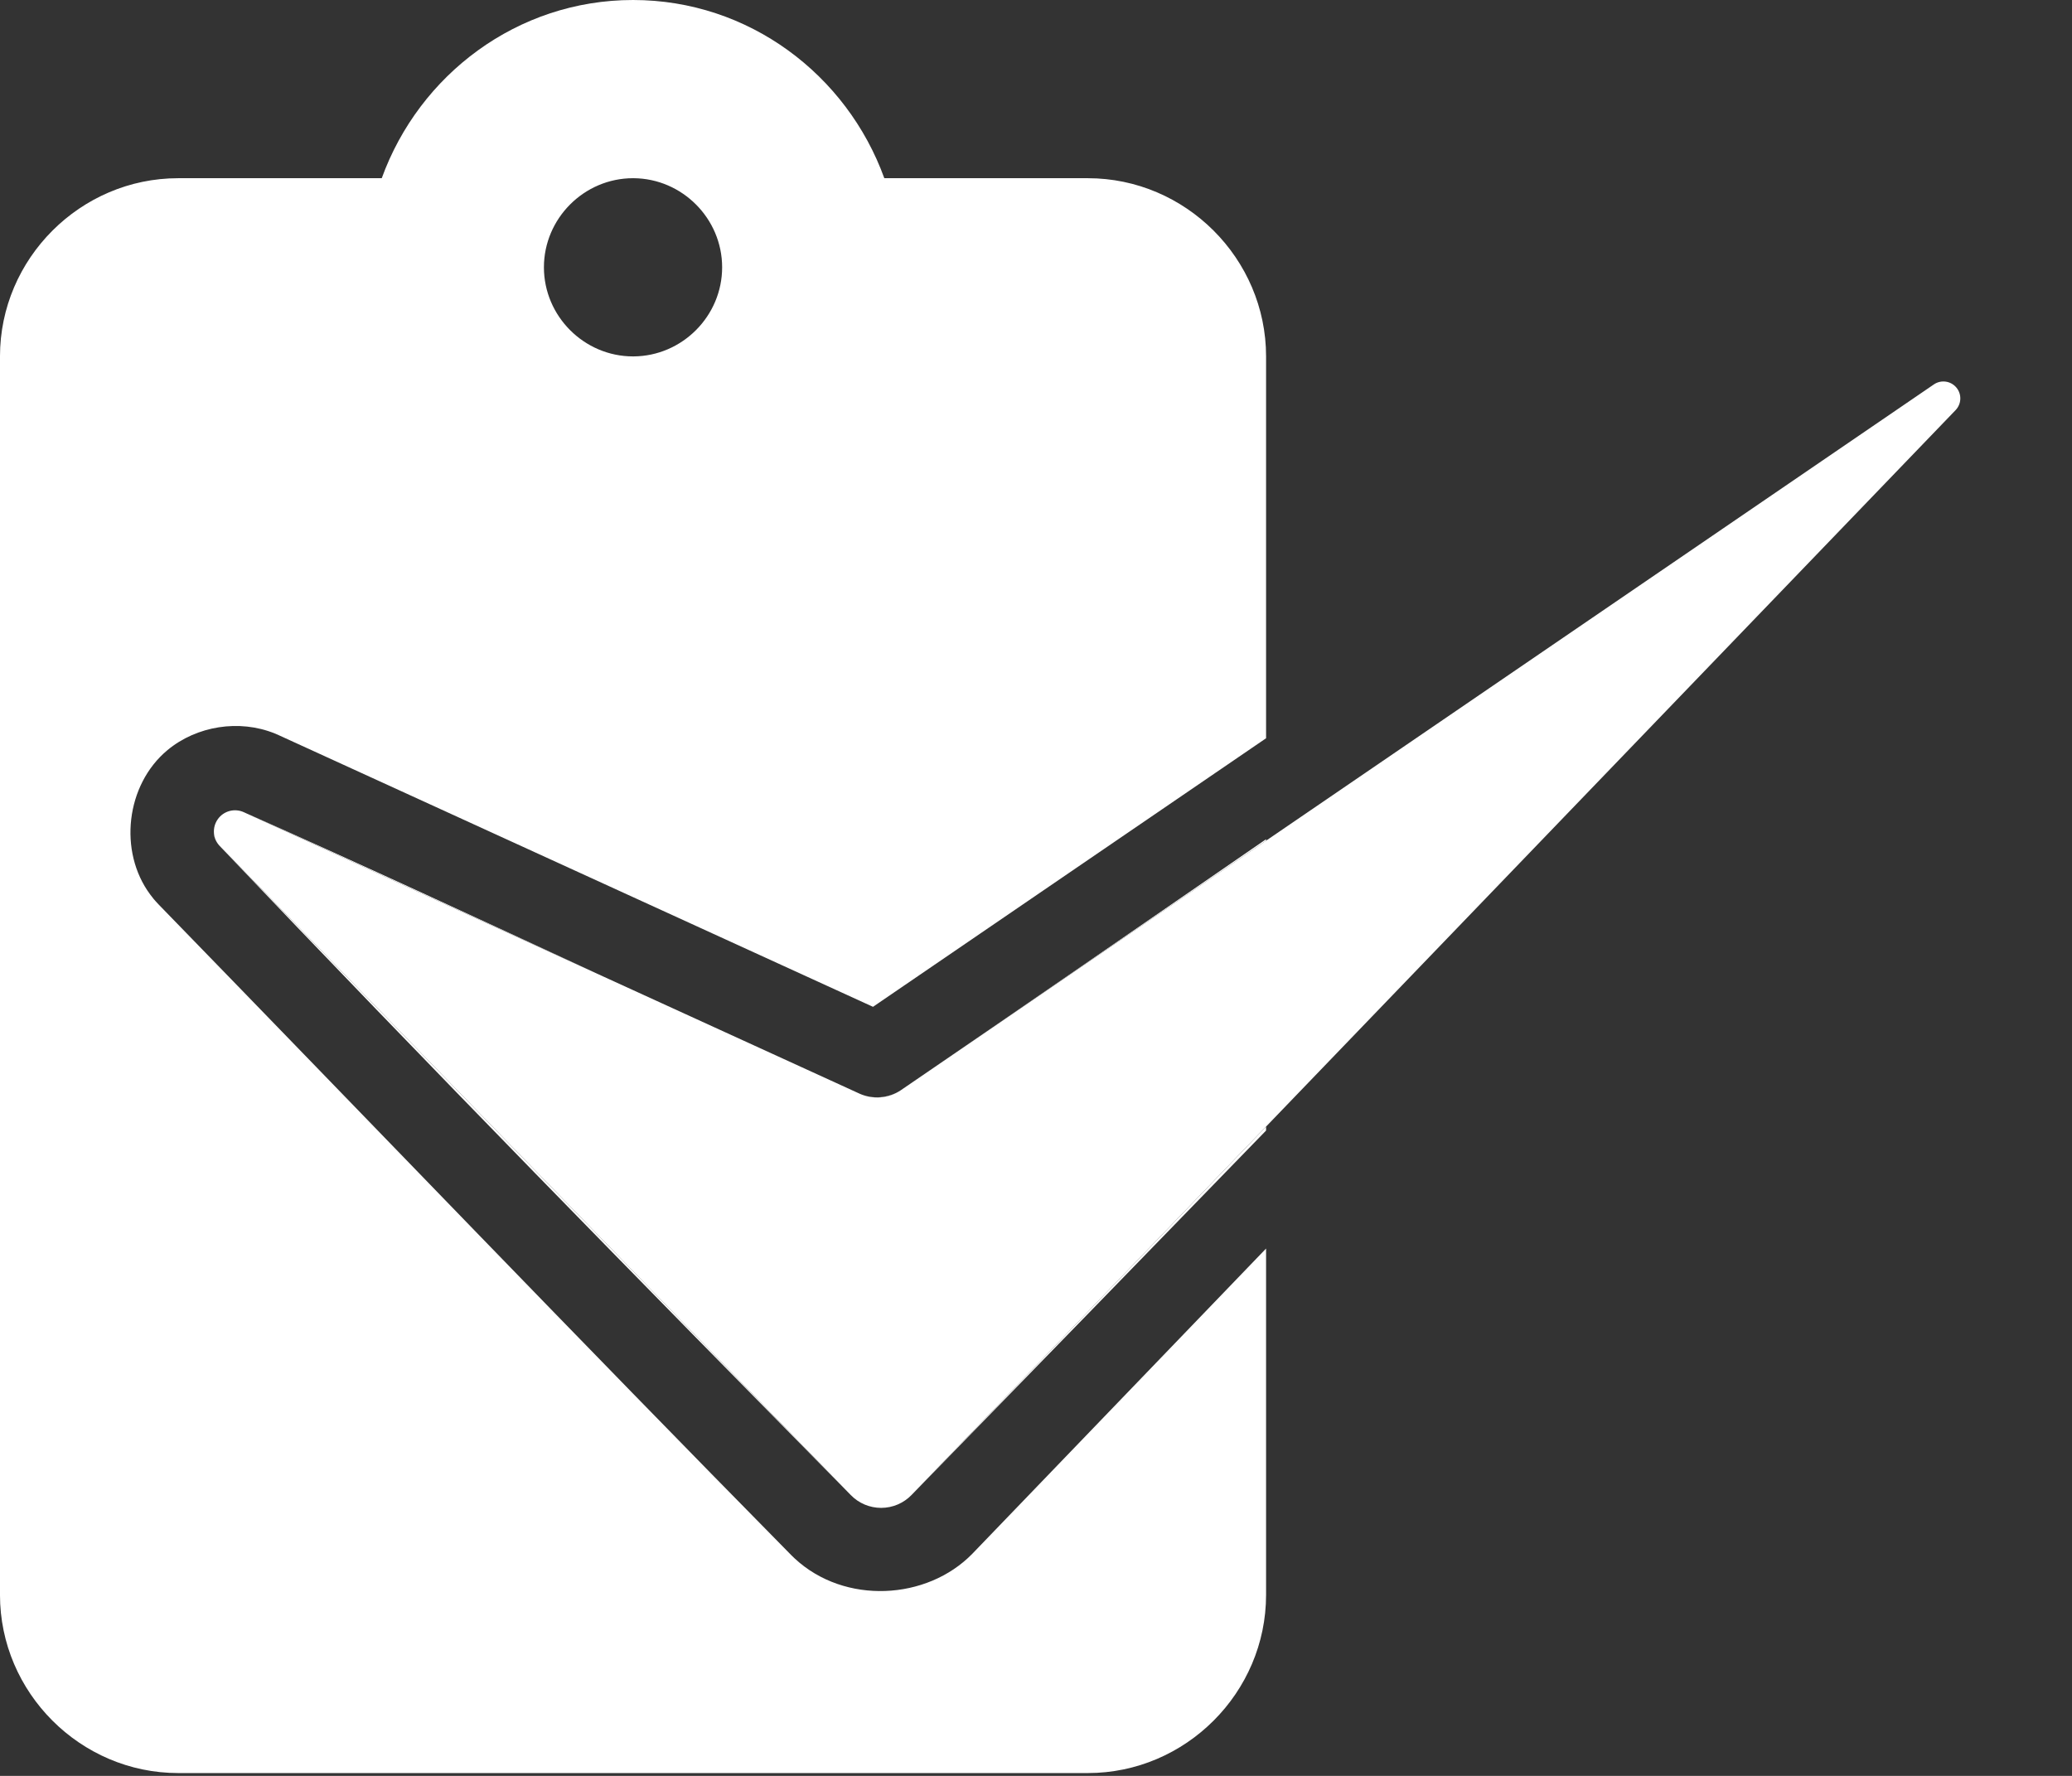 <?xml version="1.0" encoding="UTF-8" standalone="no"?>
<!DOCTYPE svg PUBLIC "-//W3C//DTD SVG 1.1//EN" "http://www.w3.org/Graphics/SVG/1.1/DTD/svg11.dtd">
<svg width="100%" height="100%" viewBox="0 0 490 420" version="1.1" xmlns="http://www.w3.org/2000/svg" xmlns:xlink="http://www.w3.org/1999/xlink" xml:space="preserve" xmlns:serif="http://www.serif.com/" style="fill-rule:evenodd;clip-rule:evenodd;stroke-linejoin:round;stroke-miterlimit:1.414;">
    <rect x="0" y="0" width="490" height="420" fill="#333333" stroke="none"/>
    <g transform="matrix(1,0,0,1,-1110.59,-230.333)">
        <g transform="matrix(1,0,0,1,65,-36.667)">
            <path d="M1258.66,524.814C1255.77,526.791 1252.05,527.109 1248.86,525.652C1227.5,515.887 1144.88,478.114 1103.25,459.087C1101.06,458.086 1098.47,458.786 1097.09,460.753C1095.7,462.719 1095.91,465.394 1097.59,467.119C1135.74,506.36 1221.43,594.495 1246.79,620.587C1248.68,622.53 1251.28,623.623 1253.99,623.617C1256.7,623.61 1259.29,622.503 1261.17,620.551C1295.73,584.637 1446.02,428.466 1508.06,363.996C1509.48,362.518 1509.56,360.205 1508.23,358.639C1506.91,357.073 1504.61,356.762 1502.92,357.919C1436.33,403.42 1286.93,505.501 1258.66,524.814Z" style="fill:white;"/>
        </g>
        <g id="clipboard-check" transform="matrix(1,0,0,1,740,-0.667)">
            <path d="M627.855,650.333L412.731,650.333C389.611,650.333 370.586,631.308 370.586,608.188L370.586,315.291C370.586,292.171 389.611,273.146 412.731,273.145L460.868,273.145C469.719,248.701 492.899,231 520.293,231C547.687,231 570.867,248.701 579.718,273.145L627.855,273.145C650.975,273.146 670,292.171 670,315.291L670,405.599L577.043,469.115L436.466,404.851C436.062,404.672 435.98,404.632 435.545,404.456C427.19,401.076 417.124,402.662 410.221,408.383C400.319,416.59 398.578,432.398 406.091,442.527C406.685,443.327 407,443.75 408.17,444.981C458.021,496.255 507.535,547.859 557.723,598.803C557.992,599.07 558.262,599.334 558.539,599.591C570.329,610.55 589.791,609.483 600.534,598.466L670,526.281L670,608.188C670,631.308 650.975,650.333 627.855,650.333ZM422.59,431.121C471.753,482.825 521.734,533.747 571.792,584.586L422.59,431.121ZM670,497.438L670,498.376C642.101,527.144 614.139,555.852 586.17,584.55L670,497.438ZM670,429.48L670,429.822L583.663,488.814C580.814,490.76 577.167,491.099 574.014,489.719C577.143,491.058 580.856,490.699 583.663,488.814C612.495,469.114 641.245,449.293 670,429.48ZM573.864,489.652L574.014,489.719L573.856,489.648L573.864,489.652ZM428.257,423.089L512.357,461.535C484.383,448.588 456.43,435.593 428.257,423.089ZM421.174,427.717C421.141,428.672 421.436,429.676 422.18,430.643C421.531,429.783 421.192,428.755 421.174,427.717ZM520.293,273.145C508.733,273.145 499.22,282.658 499.22,294.218C499.22,305.778 508.733,315.291 520.293,315.291L520.428,315.29C531.927,315.217 541.366,305.733 541.366,294.218C541.366,282.703 531.927,273.22 520.428,273.146L520.293,273.145Z" style="fill:white;fill-rule:nonzero;"/>
        </g>
    </g>
</svg>
